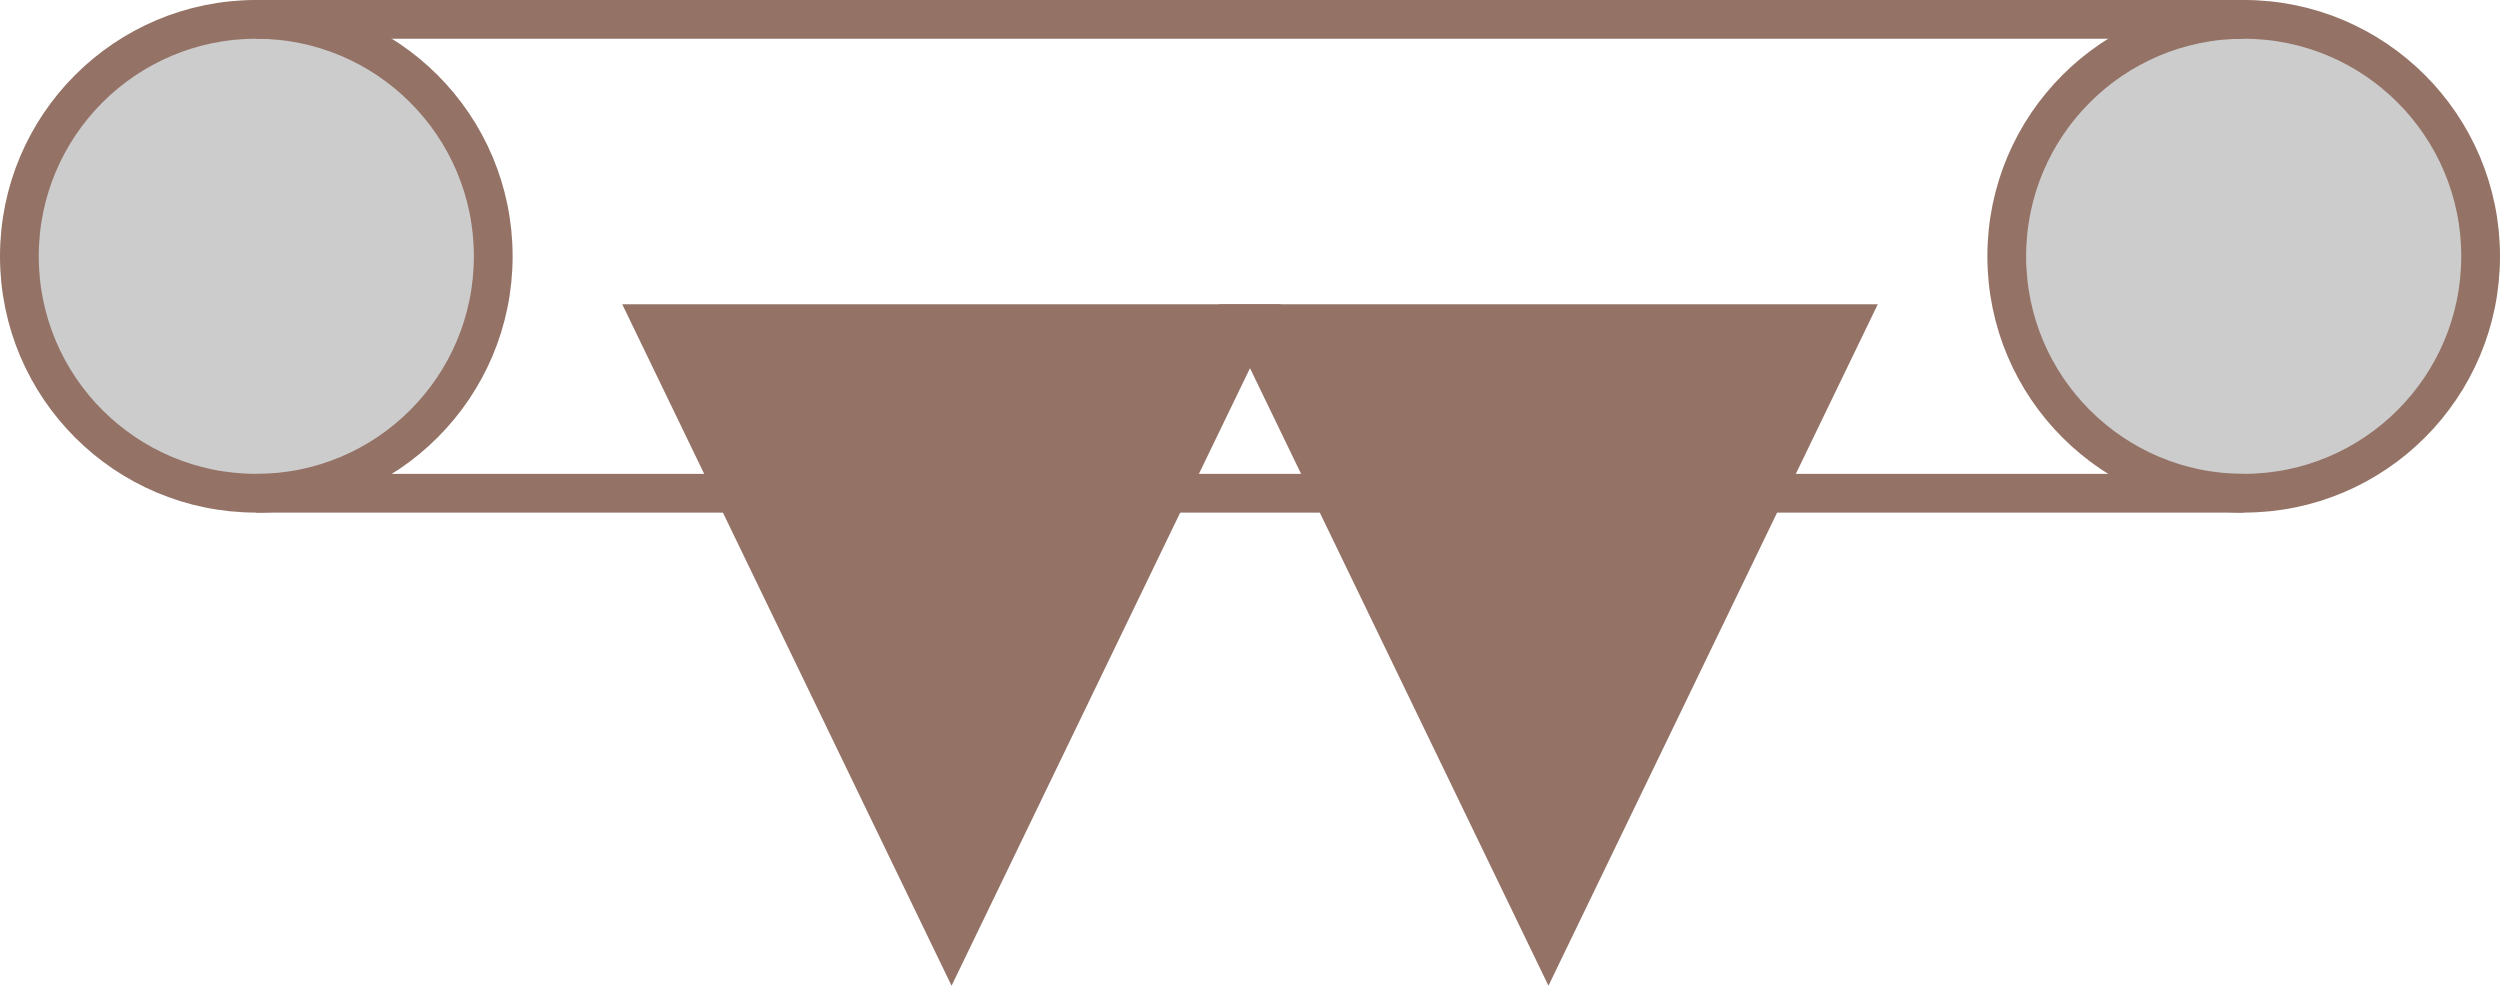 ﻿<?xml version="1.0" encoding="utf-8"?>

<svg version="1.1" id="图层_1" xmlns="http://www.w3.org/2000/svg" xmlns:xlink="http://www.w3.org/1999/xlink" x="0px" y="0px" width="129.043px" height="50.881px" viewBox="0 0 129.043 50.881" enable-background="new 0 0 129.043 50.881" xml:space="preserve">
<g>
	<polygon com-has-ani="true" com-name="com_switch" fill="#947266" stroke="#947266" stroke-width="2" stroke-miterlimit="10" points="64.521,16.705 49.117,48.583 &#xD;&#xA;		33.712,16.705 	" />
	<polygon com-has-ani="true" com-name="com_switch" fill="#947266" stroke="#947266" stroke-width="2" stroke-miterlimit="10" points="95.332,16.705 79.927,48.583 &#xD;&#xA;		64.521,16.705 	" />
	<circle com-has-ani="true" com-name="com_switch" fill="#CCCCCC" stroke="#947266" stroke-width="2" stroke-miterlimit="10" cx="13.23" cy="13.229" r="12.23" />
	<circle com-has-ani="true" com-name="com_switch" fill="#CCCCCC" stroke="#947266" stroke-width="2" stroke-miterlimit="10" cx="115.813" cy="13.229" r="12.23" />
	<line fill="#CCCCCC" stroke="#947266" stroke-width="2" stroke-miterlimit="10" x1="13.23" y1="1" x2="115.813" y2="1" />
	<line fill="#CCCCCC" stroke="#947266" stroke-width="2" stroke-miterlimit="10" x1="13.23" y1="25.46" x2="115.813" y2="25.46" />
</g>
</svg>
